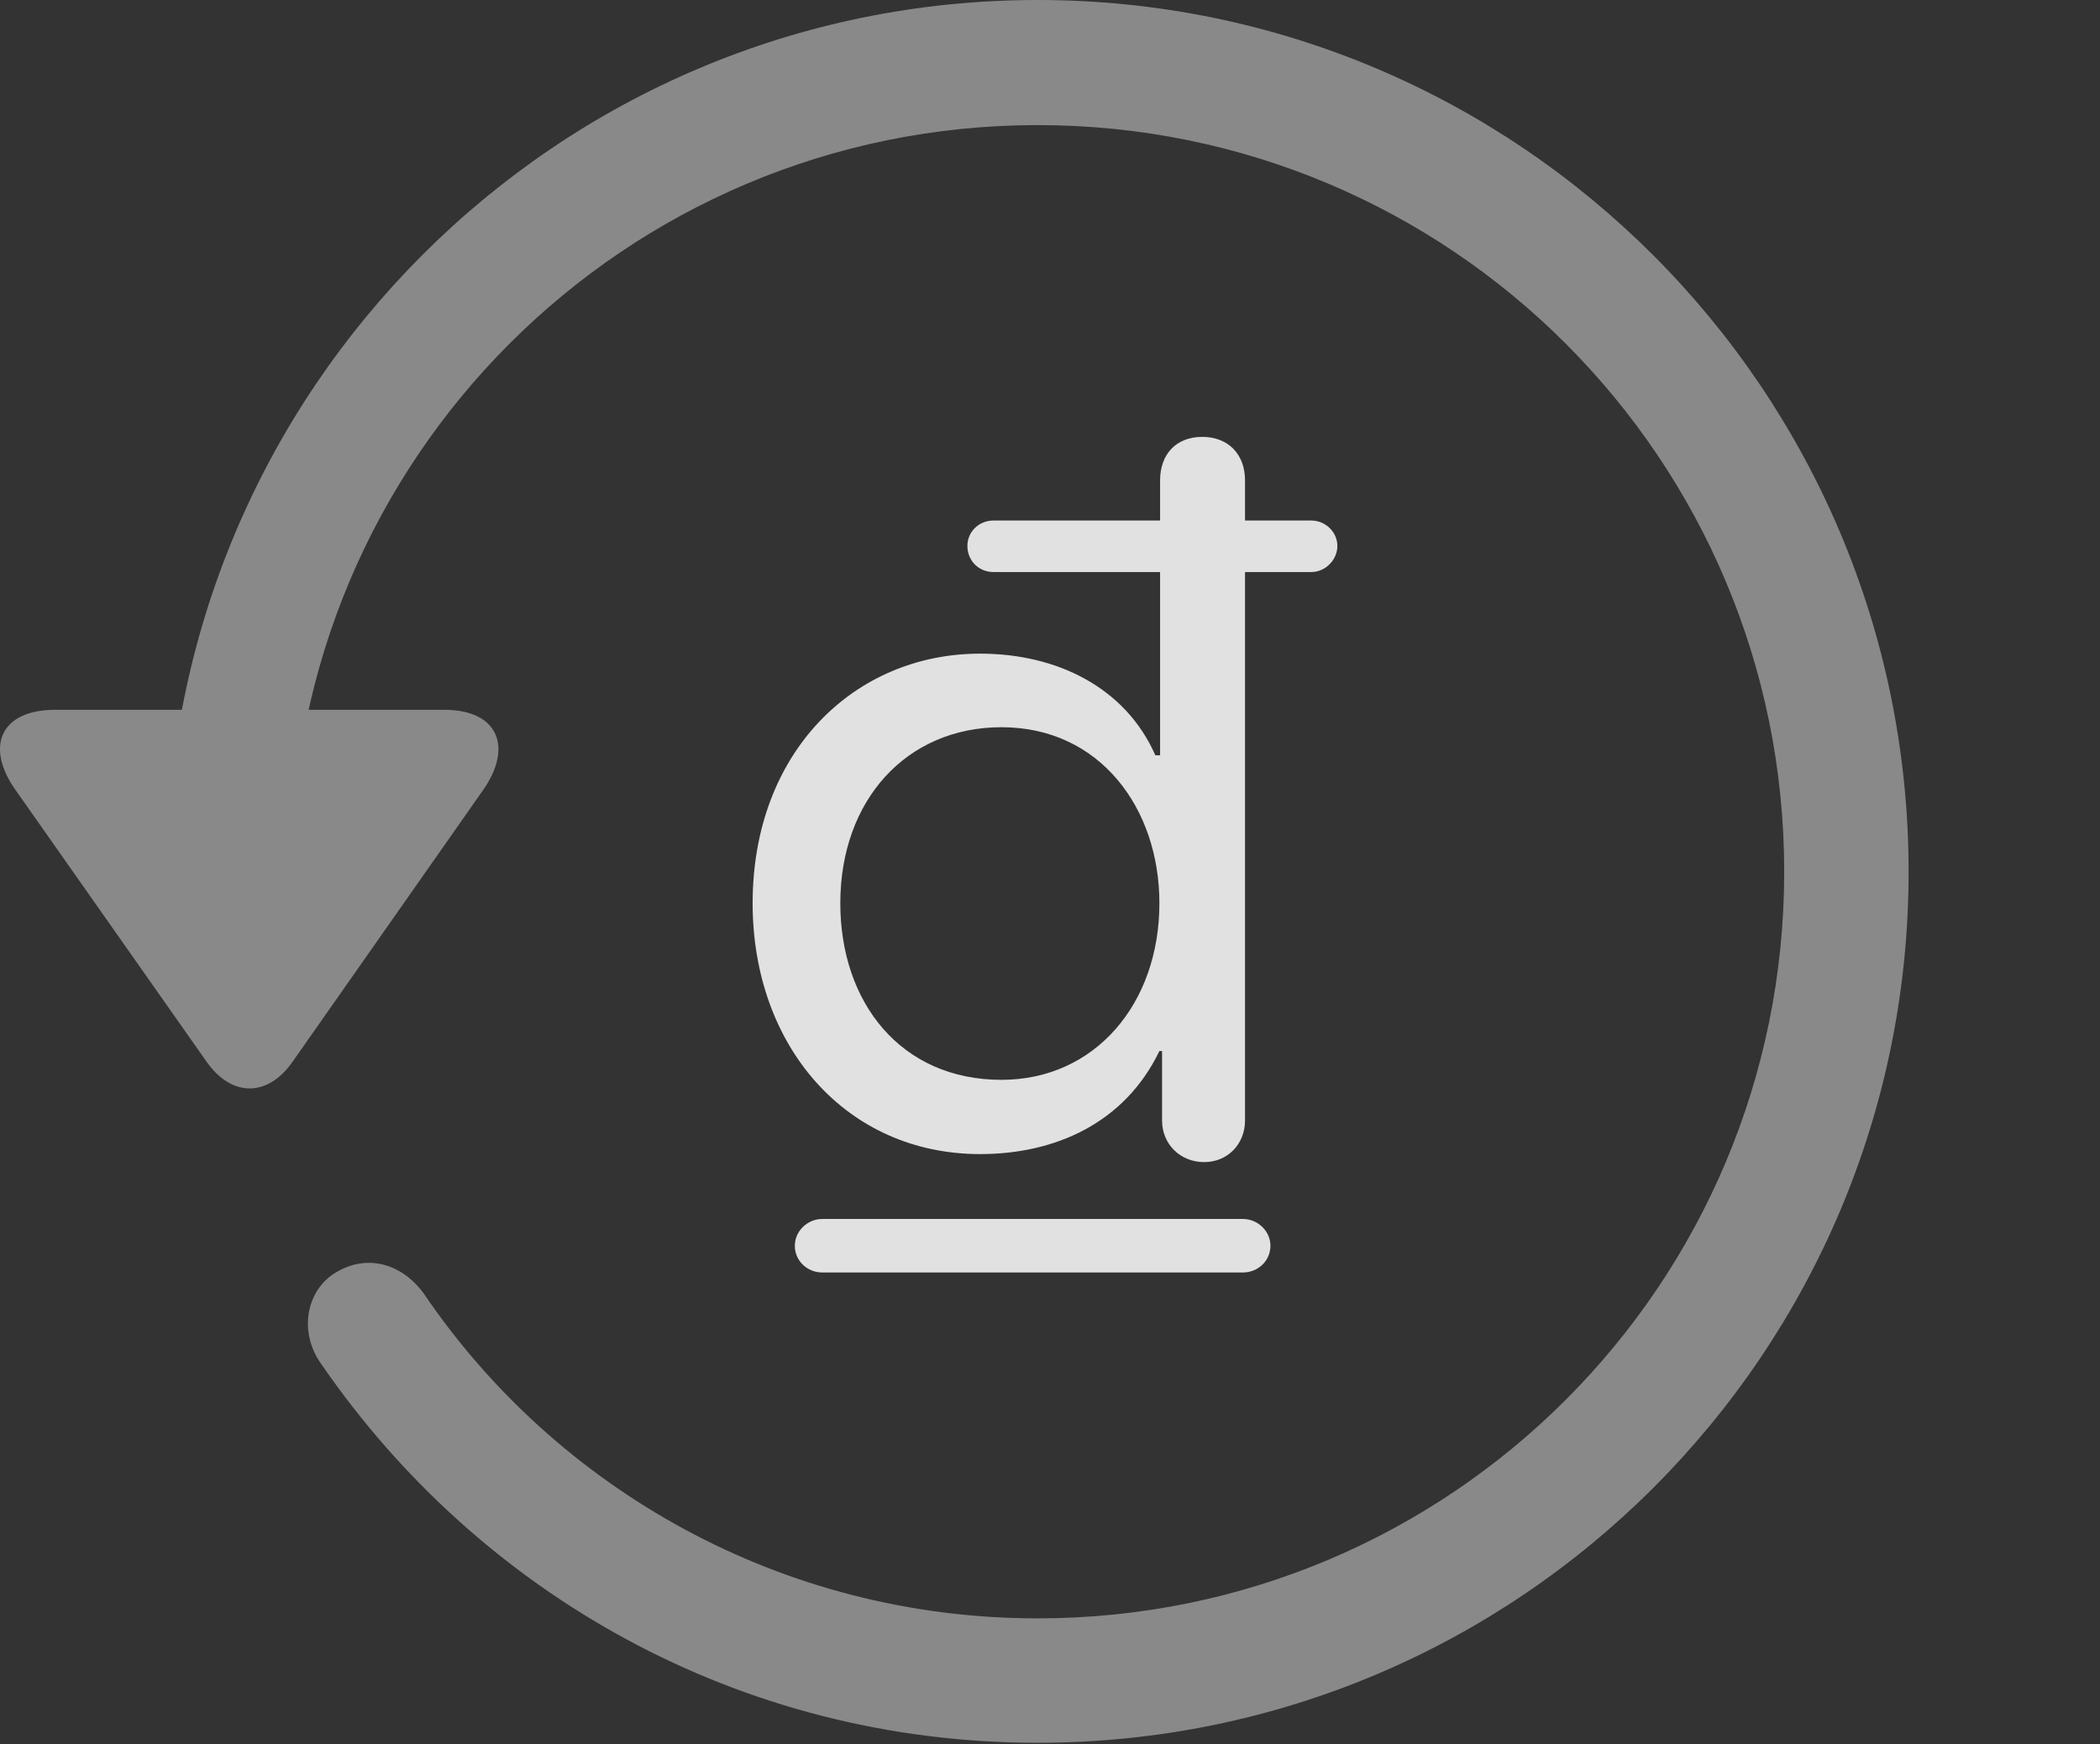 <?xml version="1.0" encoding="UTF-8"?>
<!--Generator: Apple Native CoreSVG 341-->
<!DOCTYPE svg
PUBLIC "-//W3C//DTD SVG 1.1//EN"
       "http://www.w3.org/Graphics/SVG/1.1/DTD/svg11.dtd">
<svg version="1.1" xmlns="http://www.w3.org/2000/svg" xmlns:xlink="http://www.w3.org/1999/xlink" viewBox="0 0 30.656 25.459">
 <rect x="0" y="0" width="30.656" height="25.459" fill="#333333" stroke="none"/>
 <g>
  <rect height="25.459" opacity="0" width="30.656" x="0" y="0"/>
  <path d="M0.802 10.361C0.001 10.361-0.224 10.908 0.235 11.543L3.009 15.488C3.38 16.025 3.917 16.016 4.278 15.488L7.052 11.533C7.491 10.908 7.276 10.361 6.485 10.361ZM27.862 12.725C27.862 5.703 22.169 0 15.148 0C8.126 0 2.442 5.693 2.433 12.734C2.442 13.242 2.843 13.633 3.331 13.633C3.829 13.633 4.249 13.232 4.249 12.725C4.249 6.699 9.122 1.826 15.148 1.826C21.173 1.826 26.046 6.699 26.046 12.725C26.046 18.75 21.173 23.623 15.148 23.623C11.407 23.623 8.116 21.729 6.183 18.877C5.86 18.438 5.353 18.301 4.903 18.574C4.474 18.828 4.347 19.443 4.698 19.922C6.993 23.252 10.782 25.439 15.148 25.439C22.169 25.439 27.862 19.746 27.862 12.725Z" fill="white" fill-opacity="0.425"/>
  <path d="M14.308 16.846C15.401 16.846 16.417 16.396 16.925 15.342L16.964 15.342L16.964 16.357C16.964 16.699 17.228 16.963 17.579 16.963C17.921 16.963 18.175 16.699 18.175 16.357L18.175 8.35L19.142 8.35C19.347 8.35 19.523 8.174 19.523 7.969C19.523 7.764 19.347 7.598 19.142 7.598L18.175 7.598L18.175 7.012C18.175 6.631 17.931 6.377 17.55 6.377C17.169 6.377 16.935 6.631 16.935 7.012L16.935 7.598L14.503 7.598C14.288 7.598 14.122 7.764 14.122 7.969C14.122 8.184 14.288 8.35 14.503 8.35L16.935 8.35L16.935 11.025L16.866 11.025C16.427 10.029 15.421 9.541 14.308 9.541C12.472 9.541 10.987 10.977 10.987 13.184C10.987 15.273 12.354 16.846 14.308 16.846ZM14.62 15.762C13.146 15.762 12.267 14.629 12.267 13.184C12.267 11.68 13.233 10.615 14.62 10.615C16.056 10.615 16.925 11.797 16.925 13.184C16.925 14.658 15.978 15.762 14.62 15.762ZM11.603 18.184C11.603 18.408 11.788 18.574 12.003 18.574L18.145 18.574C18.36 18.574 18.546 18.408 18.546 18.184C18.546 17.969 18.36 17.793 18.145 17.793L12.003 17.793C11.788 17.793 11.603 17.969 11.603 18.184Z" fill="white" fill-opacity="0.85"/>
 </g>
</svg>
